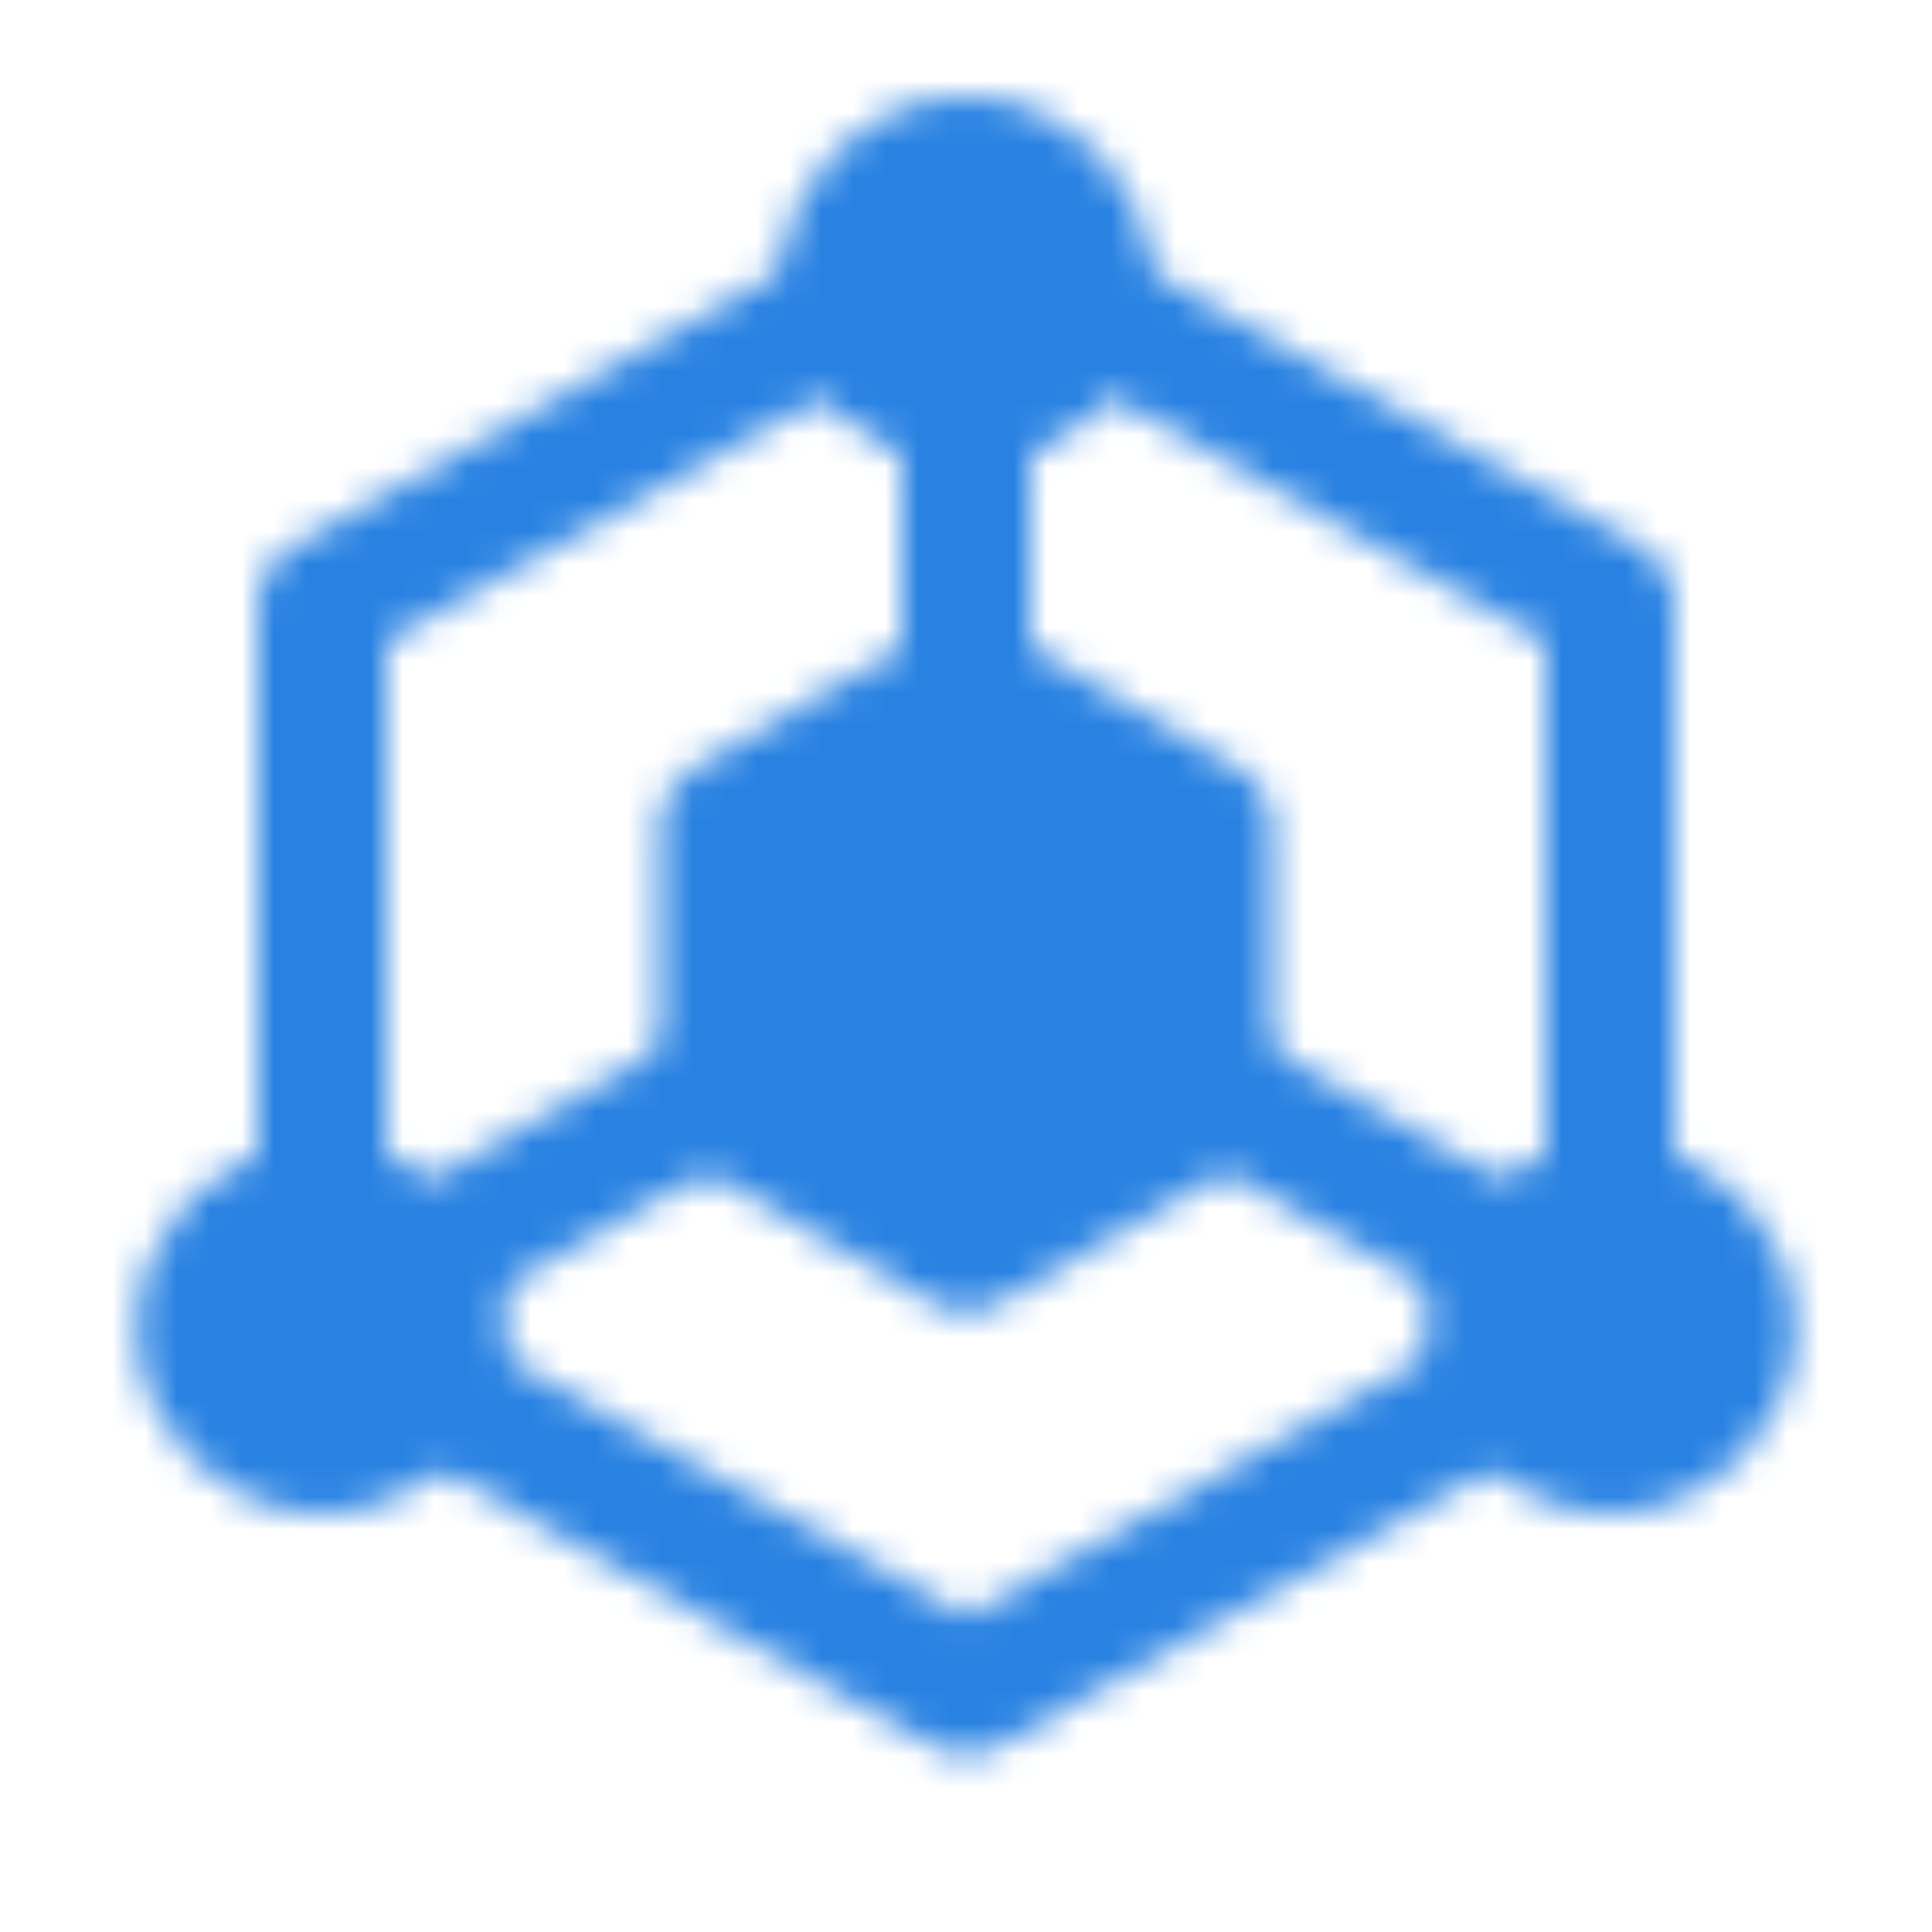 <svg width="60" height="60" viewBox="0 0 60 60" fill="none" xmlns="http://www.w3.org/2000/svg">
<mask id="mask0_186_1870" style="mask-type:alpha" maskUnits="userSpaceOnUse" x="4" y="3" width="52" height="52">
<path d="M50 37.5V18.75L34.375 9.961M25.625 9.961L10 18.75V37.5M13.75 43.36L30 52.5L40 46.875L46.25 43.358" stroke="white" stroke-width="4" stroke-linecap="round" stroke-linejoin="round"/>
<path d="M26.25 23.438L22.5 25.625V34.375L26.25 36.562L30 38.75L33.75 36.562L37.5 34.375V25.625L33.75 23.438L30 21.25L26.25 23.438Z" fill="white" stroke="white" stroke-width="4" stroke-linecap="round" stroke-linejoin="round"/>
<path d="M30 21.25V12.5M37.5 33.75L46.25 38.75M22.5 33.75L13.75 38.75" stroke="white" stroke-width="4" stroke-linecap="round" stroke-linejoin="round"/>
<path d="M30 12.5C32.071 12.5 33.75 10.821 33.75 8.75C33.75 6.679 32.071 5 30 5C27.929 5 26.25 6.679 26.25 8.75C26.25 10.821 27.929 12.5 30 12.5Z" fill="white" stroke="white" stroke-width="4" stroke-linecap="round" stroke-linejoin="round"/>
<path d="M10 45C12.071 45 13.75 43.321 13.75 41.25C13.75 39.179 12.071 37.5 10 37.5C7.929 37.5 6.25 39.179 6.25 41.25C6.25 43.321 7.929 45 10 45Z" fill="white" stroke="white" stroke-width="4" stroke-linecap="round" stroke-linejoin="round"/>
<path d="M50 45C52.071 45 53.75 43.321 53.75 41.25C53.75 39.179 52.071 37.5 50 37.5C47.929 37.5 46.25 39.179 46.25 41.25C46.25 43.321 47.929 45 50 45Z" fill="white" stroke="white" stroke-width="4" stroke-linecap="round" stroke-linejoin="round"/>
</mask>
<g mask="url(#mask0_186_1870)">
<path d="M0 0H60V60H0V0Z" fill="#2982E2"/>
</g>
</svg>
